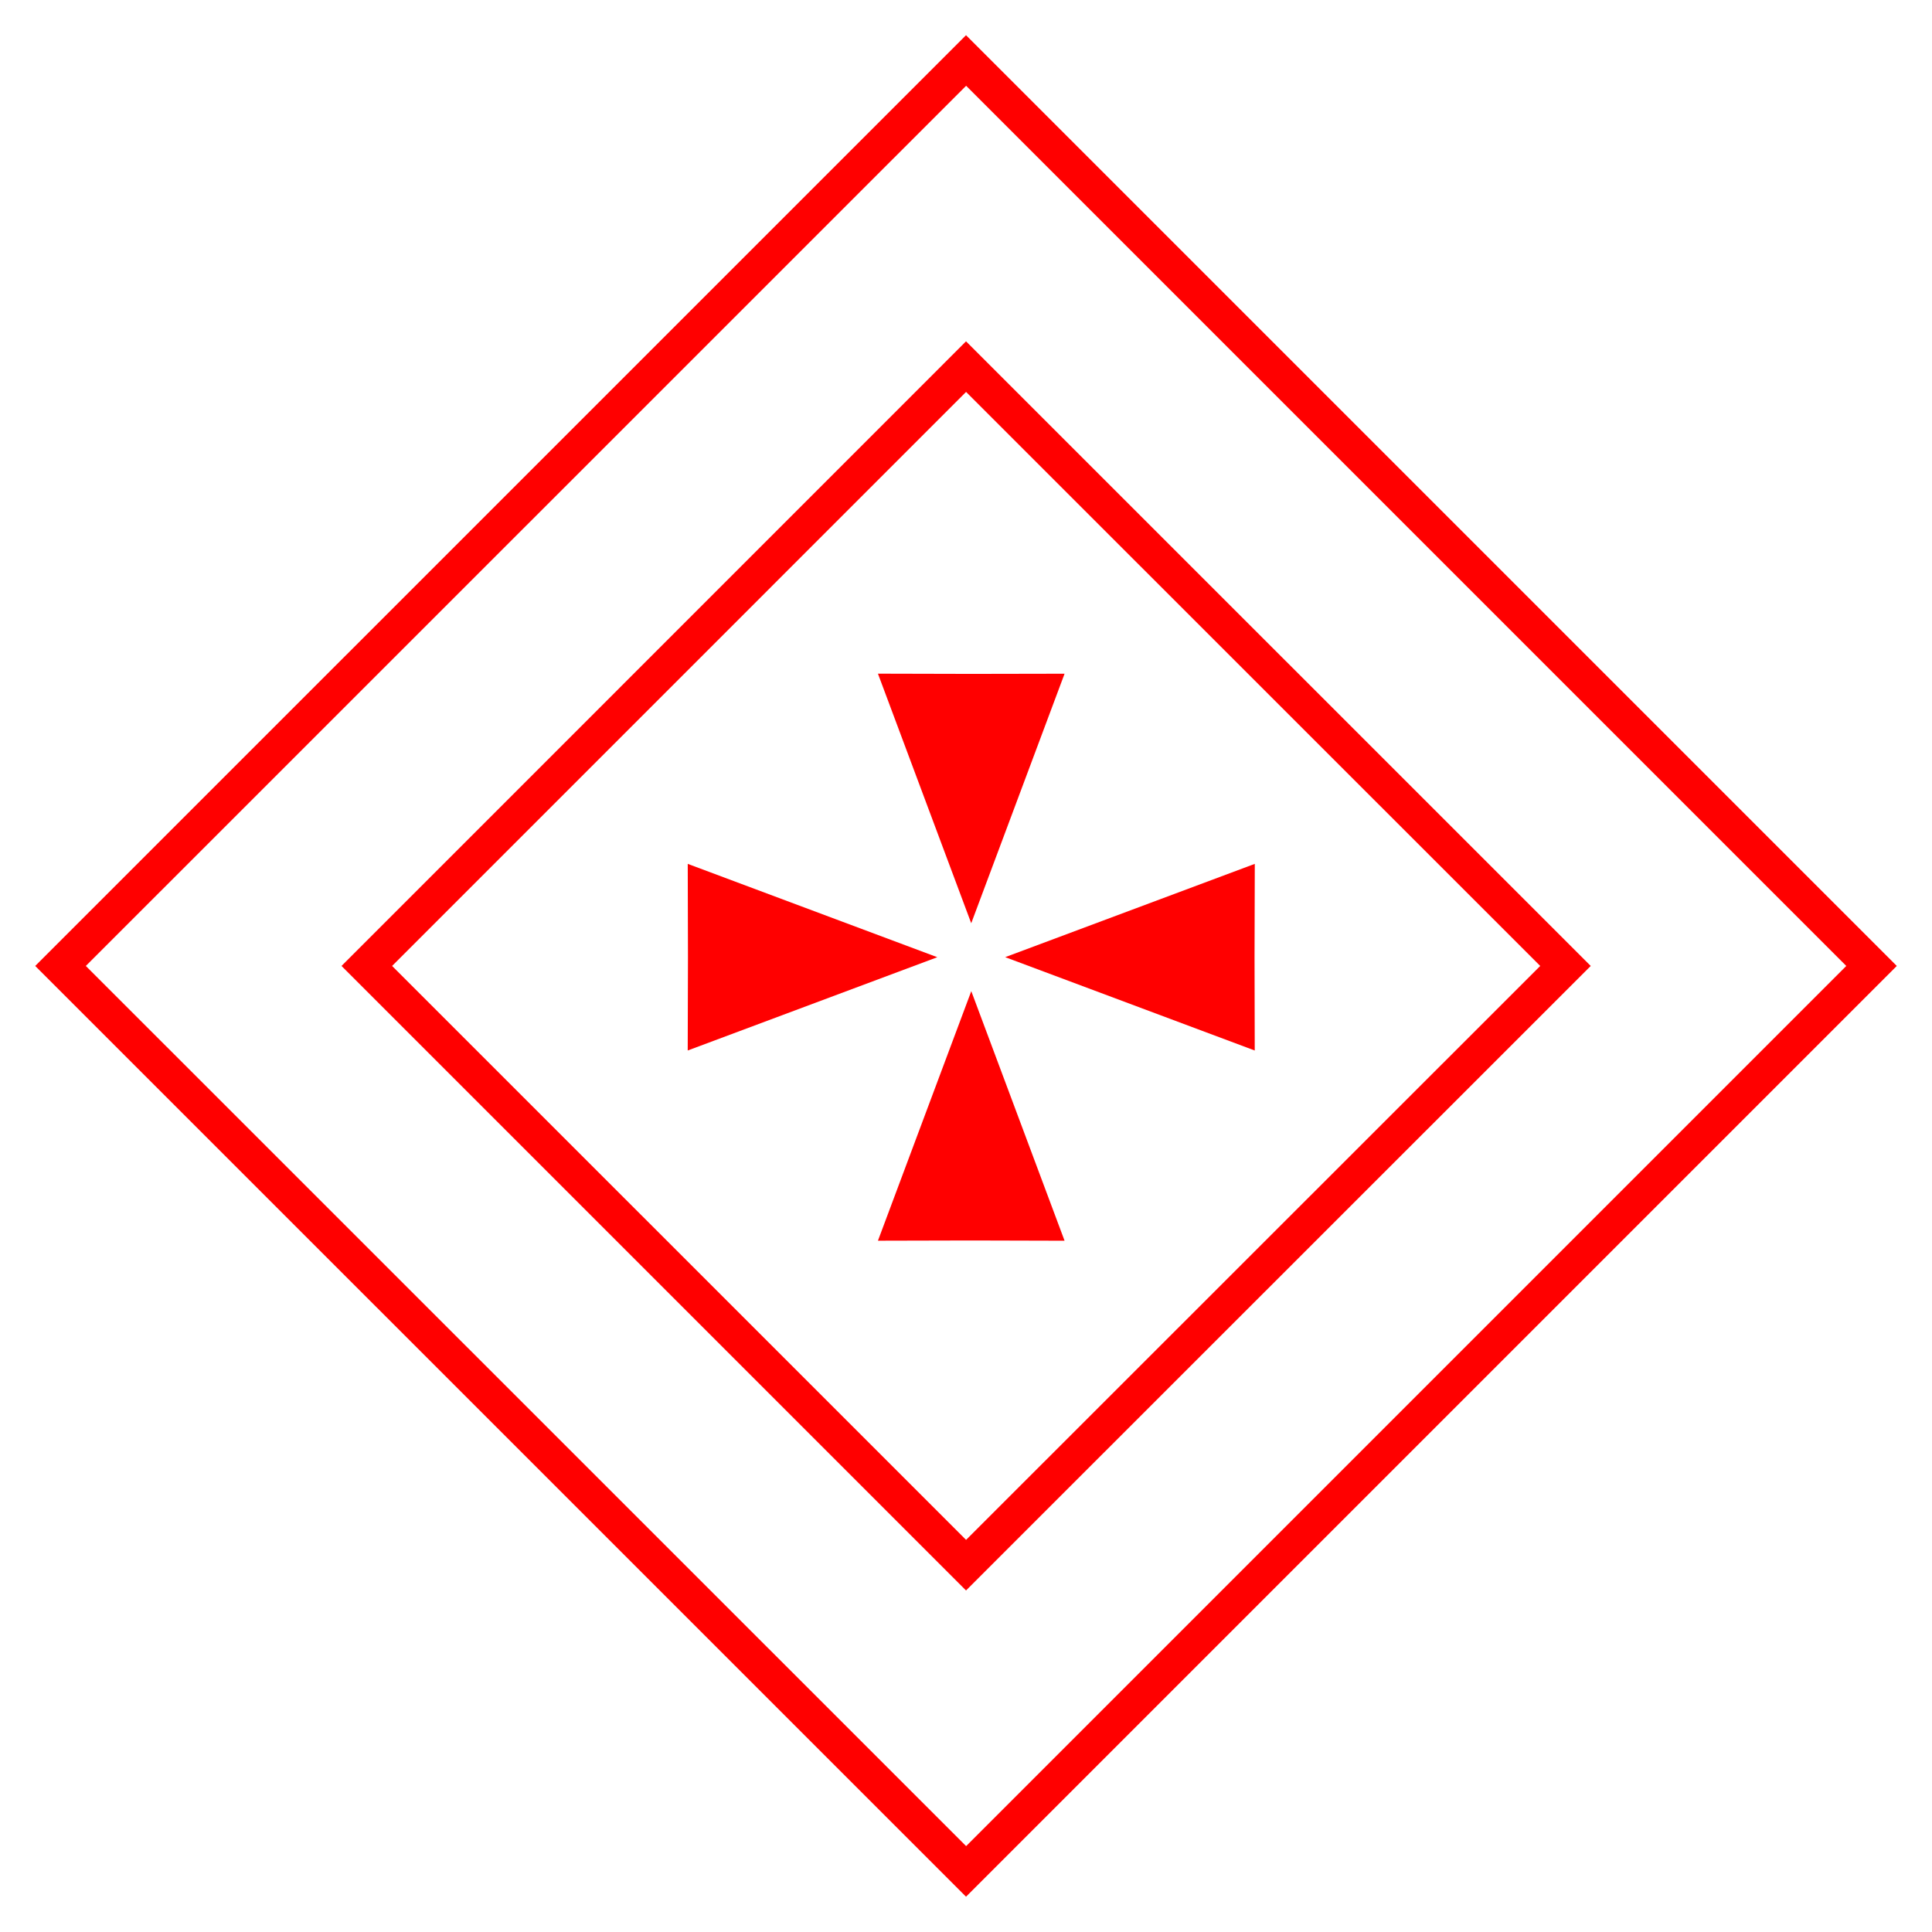 <?xml version="1.0" encoding="utf-8"?>
<!-- Generator: Adobe Illustrator 16.0.0, SVG Export Plug-In . SVG Version: 6.00 Build 0)  -->
<!DOCTYPE svg PUBLIC "-//W3C//DTD SVG 1.1//EN" "http://www.w3.org/Graphics/SVG/1.1/DTD/svg11.dtd">
<svg version="1.1" id="Layer_1" xmlns="http://www.w3.org/2000/svg" xmlns:xlink="http://www.w3.org/1999/xlink" x="0px" y="0px"
	 width="77.576px" height="77.572px" viewBox="0 0 77.576 77.572" enable-background="new 0 0 77.576 77.572" xml:space="preserve">
<g>
	<g>
		<g>
			<path fill="#FF0000" d="M1.414,38.786L38.789,1.414l37.373,37.372L38.789,76.158L1.414,38.786z M3.446,38.786l35.347,35.341
				l35.341-35.341L38.793,3.444L3.446,38.786z M13.713,38.786l25.076-25.08l25.084,25.08L38.789,63.862L13.713,38.786z
				 M15.744,38.786l23.047,23.045l23.054-23.045L38.791,15.737L15.744,38.786z"/>
		</g>
	</g>
</g>
<polyline fill="#FF0000" points="40.362,38.433 50.384,34.687 50.374,38.434 50.382,42.181 40.362,38.433 "/>
<polyline fill="#FF0000" points="37.636,38.435 27.614,42.181 27.624,38.434 27.615,34.687 37.636,38.435 "/>
<polyline fill="#FF0000" points="38.998,37.071 35.252,27.05 38.999,27.059 42.746,27.052 38.998,37.071 "/>
<polyline fill="#FF0000" points="39,39.798 42.746,49.819 38.999,49.809 35.252,49.818 39,39.798 "/>
</svg>

